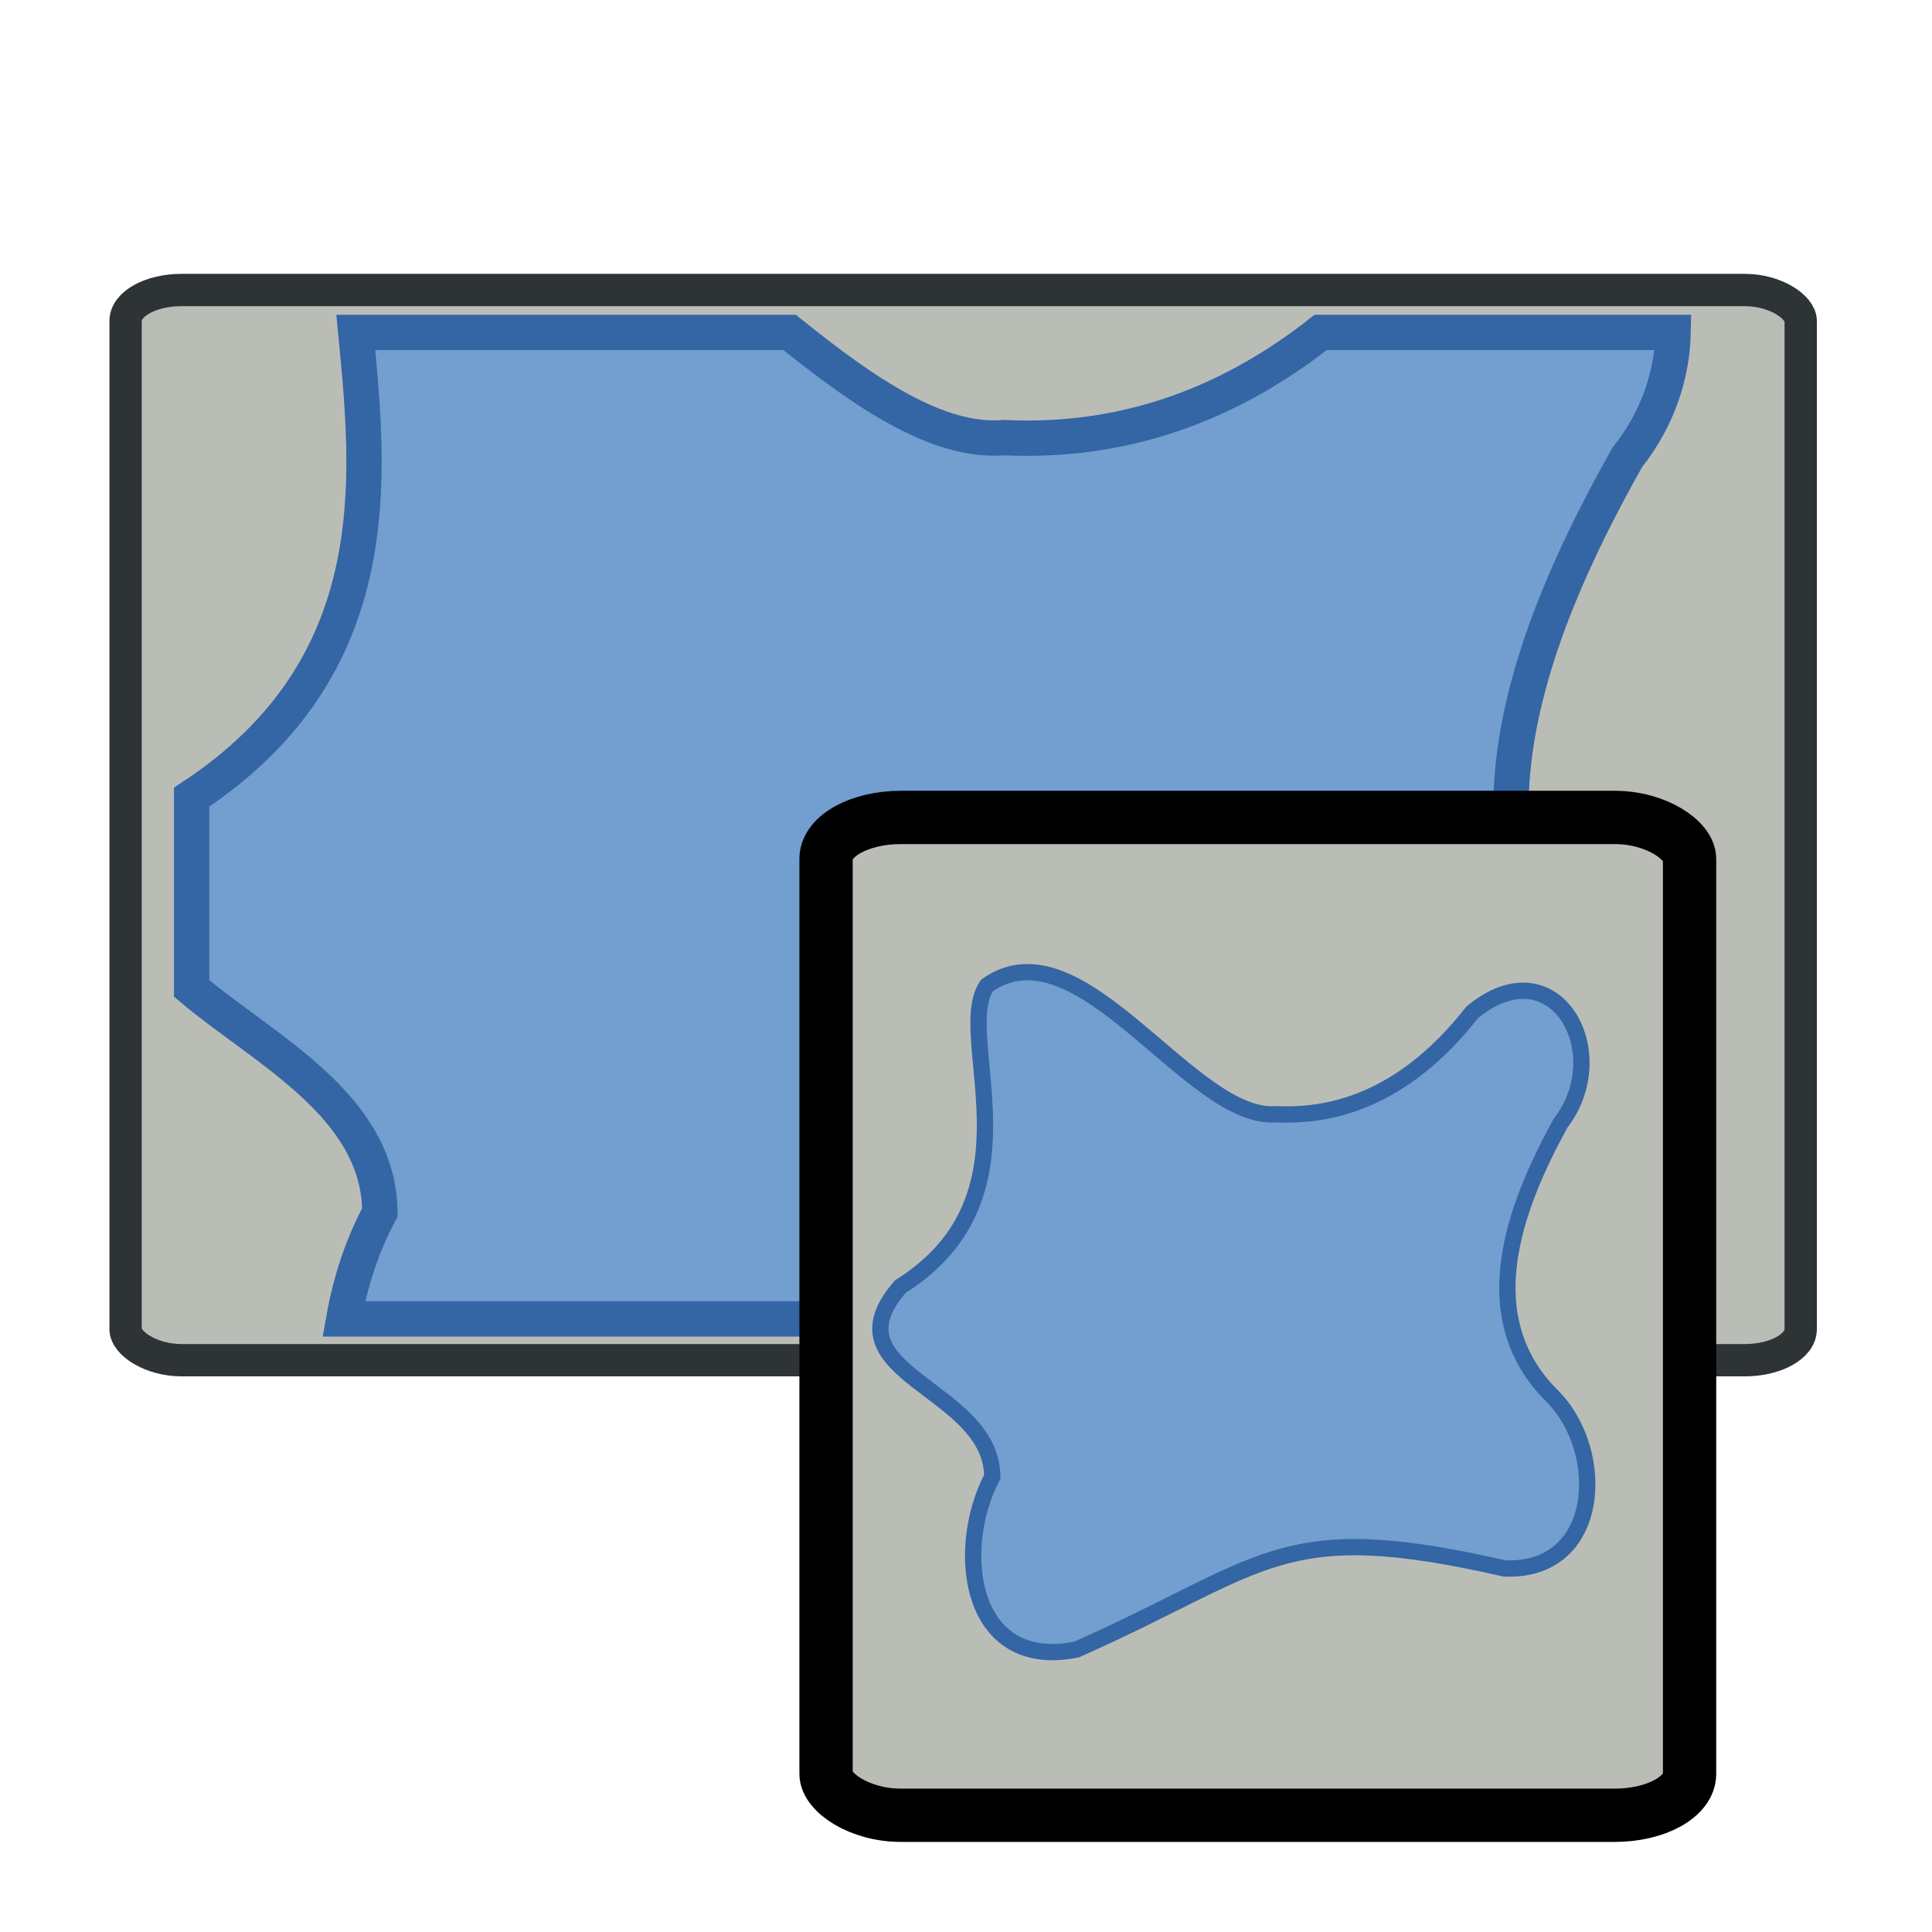 <?xml version="1.0" encoding="UTF-8" standalone="no"?>
<!-- Created with Inkscape (http://www.inkscape.org/) -->

<svg
   xmlns:dc="http://purl.org/dc/elements/1.1/"
   xmlns:cc="http://creativecommons.org/ns#"
   xmlns:rdf="http://www.w3.org/1999/02/22-rdf-syntax-ns#"
   xmlns:svg="http://www.w3.org/2000/svg"
   xmlns="http://www.w3.org/2000/svg"
   xmlns:xlink="http://www.w3.org/1999/xlink"
   xmlns:sodipodi="http://sodipodi.sourceforge.net/DTD/sodipodi-0.dtd"
   xmlns:inkscape="http://www.inkscape.org/namespaces/inkscape"
   width="48"
   height="48"
   id="svg2"
   sodipodi:version="0.32"
   inkscape:version="0.91 r13725"
   version="1.0"
   sodipodi:docname="display_view_thumbnail.svg"
   inkscape:output_extension="org.inkscape.output.svg.inkscape">
  <defs
     id="defs4">
    <linearGradient
       id="linearGradient3513">
      <stop
         style="stop-color:#2a5d90;stop-opacity:1;"
         offset="0"
         id="stop3515" />
      <stop
         style="stop-color:#4997ca;stop-opacity:1;"
         offset="1"
         id="stop3517" />
    </linearGradient>
    <inkscape:perspective
       sodipodi:type="inkscape:persp3d"
       inkscape:vp_x="0 : 526.18109 : 1"
       inkscape:vp_y="0 : 1000 : 0"
       inkscape:vp_z="744.09448 : 526.18109 : 1"
       inkscape:persp3d-origin="372.04724 : 350.78739 : 1"
       id="perspective10" />
    <inkscape:perspective
       id="perspective2442"
       inkscape:persp3d-origin="372.04724 : 350.78739 : 1"
       inkscape:vp_z="744.09448 : 526.18109 : 1"
       inkscape:vp_y="6.1230318e-14 : 1000 : 0"
       inkscape:vp_x="0 : 526.18109 : 1"
       sodipodi:type="inkscape:persp3d" />
    <inkscape:path-effect
       teeth="10"
       id="path-effect3585"
       effect="gears" />
    <inkscape:path-effect
       teeth="10"
       id="path-effect3587"
       effect="gears" />
    <inkscape:path-effect
       prop_scale="1"
       id="path-effect3589"
       effect="skeletal" />
    <inkscape:path-effect
       prop_scale="1.04"
       id="path-effect3591"
       effect="bend_path" />
    <marker
       style="overflow:visible"
       id="Arrow2Sstart"
       refX="0"
       refY="0"
       orient="auto"
       inkscape:stockid="Arrow2Sstart">
      <path
         transform="matrix(0.3,0,0,0.3,-0.69,0)"
         d="M 8.719,4.034 L -2.207,0.016 L 8.719,-4.002 C 6.973,-1.63 6.983,1.616 8.719,4.034 z"
         style="font-size:12px;fill-rule:evenodd;stroke-width:0.625;stroke-linejoin:round"
         id="path3703" />
    </marker>
    <marker
       orient="auto"
       refY="0"
       refX="0"
       id="RazorWire"
       inkscape:stockid="RazorWire">
       style=&quot;overflow:visible&quot;&gt;
      <path
   d="M 0.023,-0.74 L 0.023,0.697 L -7.759,3.01 L 10.679,3.01 L 3.491,0.697 L 3.491,-0.74 L 10.741,-2.896 L -7.727,-2.896 L 0.023,-0.74 z"
   style="fill:#808080;fill-opacity:1;fill-rule:evenodd;stroke:#000000;stroke-width:0.1pt"
   transform="scale(0.8,0.8)"
   id="path3906" />
</marker>
    <marker
       style="overflow:visible"
       id="Arrow1Send"
       refX="0"
       refY="0"
       orient="auto"
       inkscape:stockid="Arrow1Send">
      <path
         transform="matrix(-0.2,0,0,-0.2,-1.2,0)"
         style="fill-rule:evenodd;stroke:#000000;stroke-width:1pt;marker-start:none"
         d="M 0,0 L 5,-5 L -12.5,0 L 5,5 L 0,0 z"
         id="path3688" />
    </marker>
    <linearGradient
       id="linearGradient3198">
      <stop
         id="stop3200"
         offset="0"
         style="stop-color:#868686;stop-opacity:1;" />
      <stop
         id="stop3202"
         offset="1"
         style="stop-color:#ffffff;stop-opacity:0;" />
    </linearGradient>
    <inkscape:perspective
       id="perspective2545"
       inkscape:persp3d-origin="372.04724 : 350.78739 : 1"
       inkscape:vp_z="744.09448 : 526.18109 : 1"
       inkscape:vp_y="6.1230318e-14 : 1000 : 0"
       inkscape:vp_x="0 : 526.18109 : 1"
       sodipodi:type="inkscape:persp3d" />
    <inkscape:path-effect
       teeth="10"
       id="path-effect2543"
       effect="gears" />
    <inkscape:path-effect
       teeth="10"
       id="path-effect2541"
       effect="gears" />
    <inkscape:path-effect
       prop_scale="1"
       id="path-effect2539"
       effect="skeletal" />
    <inkscape:path-effect
       prop_scale="1.04"
       id="path-effect2537"
       effect="bend_path" />
    <marker
       style="overflow:visible"
       id="marker2533"
       refX="0"
       refY="0"
       orient="auto"
       inkscape:stockid="Arrow2Sstart">
      <path
         transform="matrix(0.3,0,0,0.3,-0.69,0)"
         d="M 8.719,4.034 L -2.207,0.016 L 8.719,-4.002 C 6.973,-1.63 6.983,1.616 8.719,4.034 z"
         style="font-size:12px;fill-rule:evenodd;stroke-width:0.625;stroke-linejoin:round"
         id="path2535" />
    </marker>
    <marker
       orient="auto"
       refY="0"
       refX="0"
       id="marker2529"
       inkscape:stockid="RazorWire">
       style=&quot;overflow:visible&quot;&gt;
      <path
   d="M 0.023,-0.74 L 0.023,0.697 L -7.759,3.01 L 10.679,3.01 L 3.491,0.697 L 3.491,-0.74 L 10.741,-2.896 L -7.727,-2.896 L 0.023,-0.74 z"
   style="fill:#808080;fill-opacity:1;fill-rule:evenodd;stroke:#000000;stroke-width:0.1pt"
   transform="scale(0.8,0.8)"
   id="path2531" />
</marker>
    <marker
       style="overflow:visible"
       id="marker2525"
       refX="0"
       refY="0"
       orient="auto"
       inkscape:stockid="Arrow1Send">
      <path
         transform="matrix(-0.2,0,0,-0.2,-1.2,0)"
         style="fill-rule:evenodd;stroke:#000000;stroke-width:1pt;marker-start:none"
         d="M 0,0 L 5,-5 L -12.5,0 L 5,5 L 0,0 z"
         id="path2527" />
    </marker>
    <linearGradient
       id="linearGradient3199">
      <stop
         id="stop3201"
         offset="0"
         style="stop-color:#868686;stop-opacity:1;" />
      <stop
         id="stop3203"
         offset="1"
         style="stop-color:#ffffff;stop-opacity:1;" />
    </linearGradient>
    <linearGradient
       id="linearGradient3367">
      <stop
         style="stop-color:#000000;stop-opacity:1"
         offset="0"
         id="stop3369" />
      <stop
         id="stop3371"
         offset="0.444"
         style="stop-color:#940000;stop-opacity:1;" />
      <stop
         id="stop3373"
         offset="1"
         style="stop-color:#dc0808;stop-opacity:1;" />
    </linearGradient>
    <linearGradient
       id="linearGradient3124">
      <stop
         id="stop3126"
         offset="0"
         style="stop-color:#4e1818;stop-opacity:1;" />
      <stop
         style="stop-color:#940000;stop-opacity:1;"
         offset="0.623"
         id="stop3128" />
      <stop
         style="stop-color:#dc0808;stop-opacity:1;"
         offset="1"
         id="stop3130" />
    </linearGradient>
    <linearGradient
       id="linearGradient3358">
      <stop
         id="stop3360"
         offset="0"
         style="stop-color:#000000;stop-opacity:1" />
      <stop
         style="stop-color:#940000;stop-opacity:1;"
         offset="0.111"
         id="stop3362" />
      <stop
         style="stop-color:#dc0808;stop-opacity:1;"
         offset="1"
         id="stop3364" />
    </linearGradient>
    <linearGradient
       id="linearGradient3336">
      <stop
         id="stop3338"
         offset="0"
         style="stop-color:#4e1818;stop-opacity:1;" />
      <stop
         style="stop-color:#940000;stop-opacity:1;"
         offset="0.458"
         id="stop3340" />
      <stop
         style="stop-color:#dc0808;stop-opacity:1;"
         offset="1"
         id="stop3342" />
    </linearGradient>
    <linearGradient
       id="linearGradient3300">
      <stop
         style="stop-color:#4e1818;stop-opacity:1;"
         offset="0"
         id="stop3308" />
      <stop
         id="stop3322"
         offset="0.236"
         style="stop-color:#940000;stop-opacity:1;" />
      <stop
         id="stop3304"
         offset="1"
         style="stop-color:#dc0808;stop-opacity:1;" />
    </linearGradient>
    <inkscape:perspective
       id="perspective10-7"
       inkscape:persp3d-origin="188.14303 : 248.03225 : 1"
       inkscape:vp_z="-116.10672 : 125.71655 : 1"
       inkscape:vp_y="163.04886 : 71.233252 : 1"
       inkscape:vp_x="22.834507 : -67.351805 : 1"
       sodipodi:type="inkscape:persp3d" />
    <linearGradient
       id="linearGradient3264">
      <stop
         style="stop-color:#c9c9c9;stop-opacity:1;"
         offset="0"
         id="stop3266" />
      <stop
         id="stop3276"
         offset="0.25"
         style="stop-color:#f8f8f8;stop-opacity:1;" />
      <stop
         id="stop3272"
         offset="0.5"
         style="stop-color:#e2e2e2;stop-opacity:1;" />
      <stop
         style="stop-color:#b0b0b0;stop-opacity:1;"
         offset="0.75"
         id="stop3274" />
      <stop
         style="stop-color:#c9c9c9;stop-opacity:1;"
         offset="1"
         id="stop3268" />
    </linearGradient>
    <inkscape:perspective
       sodipodi:type="inkscape:persp3d"
       inkscape:vp_x="0 : 24 : 1"
       inkscape:vp_y="0 : 1000 : 0"
       inkscape:vp_z="48 : 24 : 1"
       inkscape:persp3d-origin="24 : 16 : 1"
       id="perspective22" />
    <inkscape:perspective
       sodipodi:type="inkscape:persp3d"
       inkscape:vp_x="0 : 526.18109 : 1"
       inkscape:vp_y="6.1230318e-14 : 1000 : 0"
       inkscape:vp_z="744.09448 : 526.18109 : 1"
       inkscape:persp3d-origin="372.04724 : 350.78739 : 1"
       id="perspective2478" />
    <inkscape:path-effect
       effect="gears"
       id="path-effect3585-2"
       teeth="10" />
    <inkscape:path-effect
       effect="gears"
       id="path-effect3587-8"
       teeth="10" />
    <inkscape:path-effect
       effect="skeletal"
       id="path-effect3589-7"
       prop_scale="1" />
    <inkscape:path-effect
       effect="bend_path"
       id="path-effect3591-6"
       prop_scale="1.04" />
    <marker
       inkscape:stockid="Arrow2Sstart"
       orient="auto"
       refY="0"
       refX="0"
       id="Arrow2Sstart-1"
       style="overflow:visible">
      <path
         id="path3703-8"
         style="font-size:12px;fill-rule:evenodd;stroke-width:0.625;stroke-linejoin:round"
         d="M 8.719,4.034 L -2.207,0.016 L 8.719,-4.002 C 6.973,-1.63 6.983,1.616 8.719,4.034 z"
         transform="matrix(0.3,0,0,0.3,-0.69,0)" />
    </marker>
    <marker
       inkscape:stockid="RazorWire"
       id="RazorWire-0"
       refX="0"
       refY="0"
       orient="auto">
       style=&quot;overflow:visible&quot;&gt;
      <path
   id="path3906-8"
   transform="scale(0.8,0.8)"
   style="fill:#808080;fill-opacity:1;fill-rule:evenodd;stroke:#000000;stroke-width:0.1pt"
   d="M 0.023,-0.74 L 0.023,0.697 L -7.759,3.01 L 10.679,3.01 L 3.491,0.697 L 3.491,-0.74 L 10.741,-2.896 L -7.727,-2.896 L 0.023,-0.74 z" />
</marker>
    <marker
       inkscape:stockid="Arrow1Send"
       orient="auto"
       refY="0"
       refX="0"
       id="Arrow1Send-8"
       style="overflow:visible">
      <path
         id="path3688-8"
         d="M 0,0 L 5,-5 L -12.5,0 L 5,5 L 0,0 z"
         style="fill-rule:evenodd;stroke:#000000;stroke-width:1pt;marker-start:none"
         transform="matrix(-0.2,0,0,-0.2,-1.2,0)" />
    </marker>
    <inkscape:perspective
       sodipodi:type="inkscape:persp3d"
       inkscape:vp_x="0 : 526.18109 : 1"
       inkscape:vp_y="6.1230318e-14 : 1000 : 0"
       inkscape:vp_z="744.09448 : 526.18109 : 1"
       inkscape:persp3d-origin="372.04724 : 350.78739 : 1"
       id="perspective2712" />
    <inkscape:path-effect
       effect="gears"
       id="path-effect2710"
       teeth="10" />
    <inkscape:path-effect
       effect="gears"
       id="path-effect2708"
       teeth="10" />
    <inkscape:path-effect
       effect="skeletal"
       id="path-effect2706"
       prop_scale="1" />
    <inkscape:path-effect
       effect="bend_path"
       id="path-effect2704"
       prop_scale="1.04" />
    <marker
       inkscape:stockid="Arrow2Sstart"
       orient="auto"
       refY="0"
       refX="0"
       id="marker2700"
       style="overflow:visible">
      <path
         id="path2702"
         style="font-size:12px;fill-rule:evenodd;stroke-width:0.625;stroke-linejoin:round"
         d="M 8.719,4.034 L -2.207,0.016 L 8.719,-4.002 C 6.973,-1.63 6.983,1.616 8.719,4.034 z"
         transform="matrix(0.3,0,0,0.3,-0.69,0)" />
    </marker>
    <marker
       inkscape:stockid="RazorWire"
       id="marker2696"
       refX="0"
       refY="0"
       orient="auto">
       style=&quot;overflow:visible&quot;&gt;
      <path
   id="path2698"
   transform="scale(0.8,0.8)"
   style="fill:#808080;fill-opacity:1;fill-rule:evenodd;stroke:#000000;stroke-width:0.1pt"
   d="M 0.023,-0.74 L 0.023,0.697 L -7.759,3.01 L 10.679,3.01 L 3.491,0.697 L 3.491,-0.74 L 10.741,-2.896 L -7.727,-2.896 L 0.023,-0.74 z" />
</marker>
    <marker
       inkscape:stockid="Arrow1Send"
       orient="auto"
       refY="0"
       refX="0"
       id="marker2692"
       style="overflow:visible">
      <path
         id="path2694"
         d="M 0,0 L 5,-5 L -12.5,0 L 5,5 L 0,0 z"
         style="fill-rule:evenodd;stroke:#000000;stroke-width:1pt;marker-start:none"
         transform="matrix(-0.2,0,0,-0.2,-1.2,0)" />
    </marker>
    <inkscape:perspective
       sodipodi:type="inkscape:persp3d"
       inkscape:vp_x="0 : 526.18109 : 1"
       inkscape:vp_y="6.1230318e-14 : 1000 : 0"
       inkscape:vp_z="744.09448 : 526.18109 : 1"
       inkscape:persp3d-origin="372.04724 : 350.78739 : 1"
       id="perspective2672" />
    <inkscape:path-effect
       effect="gears"
       id="path-effect2670"
       teeth="10" />
    <inkscape:path-effect
       effect="gears"
       id="path-effect2668"
       teeth="10" />
    <inkscape:path-effect
       effect="skeletal"
       id="path-effect2666"
       prop_scale="1" />
    <inkscape:path-effect
       effect="bend_path"
       id="path-effect2664"
       prop_scale="1.04" />
    <marker
       inkscape:stockid="Arrow2Sstart"
       orient="auto"
       refY="0"
       refX="0"
       id="marker2660"
       style="overflow:visible">
      <path
         id="path2662"
         style="font-size:12px;fill-rule:evenodd;stroke-width:0.625;stroke-linejoin:round"
         d="M 8.719,4.034 L -2.207,0.016 L 8.719,-4.002 C 6.973,-1.63 6.983,1.616 8.719,4.034 z"
         transform="matrix(0.3,0,0,0.3,-0.69,0)" />
    </marker>
    <marker
       inkscape:stockid="RazorWire"
       id="marker2656"
       refX="0"
       refY="0"
       orient="auto">
       style=&quot;overflow:visible&quot;&gt;
      <path
   id="path2658"
   transform="scale(0.8,0.8)"
   style="fill:#808080;fill-opacity:1;fill-rule:evenodd;stroke:#000000;stroke-width:0.1pt"
   d="M 0.023,-0.74 L 0.023,0.697 L -7.759,3.01 L 10.679,3.01 L 3.491,0.697 L 3.491,-0.74 L 10.741,-2.896 L -7.727,-2.896 L 0.023,-0.74 z" />
</marker>
    <marker
       inkscape:stockid="Arrow1Send"
       orient="auto"
       refY="0"
       refX="0"
       id="marker2652"
       style="overflow:visible">
      <path
         id="path2654"
         d="M 0,0 L 5,-5 L -12.5,0 L 5,5 L 0,0 z"
         style="fill-rule:evenodd;stroke:#000000;stroke-width:1pt;marker-start:none"
         transform="matrix(-0.2,0,0,-0.2,-1.2,0)" />
    </marker>
    <linearGradient
       y2="473.164"
       x2="-361.587"
       y1="473.164"
       x1="-482.456"
       gradientUnits="userSpaceOnUse"
       id="linearGradient2707"
       xlink:href="#linearGradient3198"
       inkscape:collect="always" />
    <linearGradient
       y2="84.768"
       x2="446.751"
       y1="84.768"
       x1="313.025"
       gradientUnits="userSpaceOnUse"
       id="linearGradient2709"
       xlink:href="#linearGradient3198"
       inkscape:collect="always" />
    <linearGradient
       y2="471.947"
       x2="-243.894"
       y1="471.947"
       x1="-364.763"
       gradientUnits="userSpaceOnUse"
       id="linearGradient2711"
       xlink:href="#linearGradient3198"
       inkscape:collect="always" />
    <linearGradient
       y2="441.063"
       x2="46.901"
       y1="441.063"
       x1="-196.229"
       gradientUnits="userSpaceOnUse"
       id="linearGradient2713"
       xlink:href="#linearGradient3198"
       inkscape:collect="always" />
    <linearGradient
       y2="403.972"
       x2="-361.594"
       y1="403.972"
       x1="-482.463"
       gradientUnits="userSpaceOnUse"
       id="linearGradient2715"
       xlink:href="#linearGradient3198"
       inkscape:collect="always" />
    <linearGradient
       y2="11.617"
       x2="446.592"
       y1="11.617"
       x1="312.866"
       gradientUnits="userSpaceOnUse"
       id="linearGradient2717"
       xlink:href="#linearGradient3198"
       inkscape:collect="always" />
    <linearGradient
       y2="404.158"
       x2="-246.243"
       y1="404.158"
       x1="-367.112"
       gradientUnits="userSpaceOnUse"
       id="linearGradient2719"
       xlink:href="#linearGradient3198"
       inkscape:collect="always" />
  </defs>
  <sodipodi:namedview
     id="base"
     pagecolor="#ffffff"
     bordercolor="#666666"
     borderopacity="1.0"
     inkscape:pageopacity="0.0"
     inkscape:pageshadow="2"
     inkscape:zoom="7.9195959"
     inkscape:cx="43.957485"
     inkscape:cy="7.0454734"
     inkscape:document-units="px"
     inkscape:current-layer="layer3"
     showgrid="false"
     inkscape:window-width="1680"
     inkscape:window-height="993"
     inkscape:window-x="0"
     inkscape:window-y="53"
     inkscape:window-maximized="0" />
  <g
     inkscape:label="Capa 1"
     inkscape:groupmode="layer"
     id="layer1"
     style="display:inline" />
  <g
     inkscape:groupmode="layer"
     id="layer4"
     inkscape:label="cerrado"
     style="display:none">
    <g
       id="layer2"
       inkscape:label="ojo"
       style="display:inline"
       transform="matrix(0.242,0,0,0.242,-68.795,-56.954)">
      <path
         style="fill:#ffffff;fill-opacity:1;stroke:#000000;stroke-width:5;stroke-miterlimit:4;stroke-dasharray:none;stroke-opacity:1"
         d="M 304.1,325.286 C 308.344,343.522 331.57,375.239 395.053,376.271 C 433.535,373.462 442.06,361.272 462.726,337.131 C 486.033,265.992 301.765,278.373 304.1,325.286 z"
         id="path3656"
         sodipodi:nodetypes="cccc" />
      <g
         id="g9431"
         transform="matrix(1,0,0,-1,-398.143,610.992)">
        <path
           sodipodi:nodetypes="cc"
           id="path3668"
           d="M 700.16,279.749 C 720.788,247.772 826.44,232.414 860.944,269.418"
           style="fill:none;fill-rule:evenodd;stroke:#000000;stroke-width:11.51;stroke-linecap:round;stroke-linejoin:miter;marker-start:none;marker-end:none;stroke-miterlimit:4.7;stroke-dasharray:none;stroke-opacity:1" />
        <path
           id="path8123"
           d="M 705.53,266.922 C 702.723,266.039 700.271,264.188 698.205,262.008 C 685.035,245.639 696.67,268.244 702.047,274.405"
           style="fill:#000000;fill-opacity:1;fill-rule:evenodd;stroke:#000000;stroke-width:2.021px;stroke-linecap:butt;stroke-linejoin:miter;stroke-opacity:1" />
        <path
           id="path8125"
           d="M 721.549,262.432 C 720.31,259.166 718.574,256.163 716.851,253.177 C 708.211,233.957 711.929,259.891 713.191,267.67"
           style="fill:#000000;fill-opacity:1;fill-rule:evenodd;stroke:#000000;stroke-width:2.021px;stroke-linecap:butt;stroke-linejoin:miter;stroke-opacity:1" />
        <path
           id="path8127"
           d="M 741.747,254.2 C 739.204,250.264 737.466,245.789 736.262,241.193 C 732.024,220.297 734.574,248.331 732.693,254.948"
           style="fill:#000000;fill-opacity:1;fill-rule:evenodd;stroke:#000000;stroke-width:2.021px;stroke-linecap:butt;stroke-linejoin:miter;stroke-opacity:1" />
        <path
           sodipodi:nodetypes="ccc"
           id="path8129"
           d="M 770.303,248.213 C 768.126,245.3 767.867,241.576 767.553,237.922 C 763.837,215.795 765.258,230.1 759.856,246.717"
           style="fill:#000000;fill-opacity:1;fill-rule:evenodd;stroke:#000000;stroke-width:2.021px;stroke-linecap:butt;stroke-linejoin:miter;stroke-opacity:1" />
        <path
           id="path8131"
           d="M 793.983,246.717 C 792.325,242.365 791.45,237.729 790.805,233.097 C 788.009,213.547 787.672,233.96 786.322,242.227"
           style="fill:#000000;fill-opacity:1;fill-rule:evenodd;stroke:#000000;stroke-width:2.021px;stroke-linecap:butt;stroke-linejoin:miter;stroke-opacity:1" />
        <path
           id="path8133"
           d="M 814.878,245.22 C 814.22,241.87 814.172,238.436 814.097,235.029 C 811.845,213.927 813.196,240.196 806.52,244.472"
           style="fill:#000000;fill-opacity:1;fill-rule:evenodd;stroke:#000000;stroke-width:2.021px;stroke-linecap:butt;stroke-linejoin:miter;stroke-opacity:1" />
        <path
           id="path8135"
           d="M 835.772,253.452 C 835.607,248.133 835.697,242.81 835.515,237.492 C 834.46,218.44 832.087,241.904 828.111,247.465"
           style="fill:#000000;fill-opacity:1;fill-rule:evenodd;stroke:#000000;stroke-width:2.021px;stroke-linecap:butt;stroke-linejoin:miter;stroke-opacity:1" />
        <path
           id="path8137"
           d="M 852.488,262.432 C 853.741,256.756 853.969,250.893 853.944,245.083 C 855.187,224.01 850.261,248.303 842.737,252.703"
           style="fill:#000000;fill-opacity:1;fill-rule:evenodd;stroke:#000000;stroke-width:2.021px;stroke-linecap:butt;stroke-linejoin:miter;stroke-opacity:1" />
        <path
           id="path9193"
           d="M 856.667,264.677 C 861.307,257.903 864.815,250.251 870.101,243.988 C 878.616,242.545 861.573,263.353 864.328,272.16"
           style="fill:#000000;fill-opacity:1;fill-rule:evenodd;stroke:#000000;stroke-width:2.021px;stroke-linecap:butt;stroke-linejoin:miter;stroke-opacity:1" />
      </g>
    </g>
  </g>
  <g
     inkscape:groupmode="layer"
     id="layer3"
     inkscape:label="abierto"
     style="display:inline">
    <g
       style="display:inline"
       id="g4673"
       inkscape:label="rueda"
       transform="matrix(0.417,0,0,0.417,97.079,7.257)" />
    <rect
       style="opacity:1;fill:#babdb6;fill-opacity:1;stroke:#2e3436;stroke-width:0.803;stroke-linecap:round;stroke-miterlimit:4;stroke-dasharray:none;stroke-dashoffset:3.294;stroke-opacity:1"
       id="rect4276"
       width="41.618"
       height="26.589"
       x="3.12"
       y="7.205"
       rx="1.393"
       ry="0.77" />
    <path
       style="fill:#729fcf;fill-opacity:1;fill-rule:evenodd;stroke:#3465a4;stroke-width:0.877;stroke-linecap:butt;stroke-linejoin:miter;stroke-miterlimit:4;stroke-dasharray:none;stroke-opacity:1"
       d="M 8.839,8.259 C 9.185,11.851 9.686,16.572 4.761,19.804 l 0,4.754 c 1.799,1.517 4.662,2.904 4.677,5.565 -0.432,0.798 -0.732,1.711 -0.897,2.645 l 32.869,0 c 0.991,-2.09 0.402,-5.15 -1.424,-6.926 -4.35,-4.2 -2.069,-10.02 0.444,-14.479 0.769,-0.968 1.116,-2.066 1.139,-3.104 l -8.757,0 C 30.756,9.875 28.173,11.026 24.952,10.873 23.305,11.01 21.494,9.768 19.618,8.259 l -10.779,0 z"
       id="path4671"
       inkscape:connector-curvature="0" />
    <rect
       style="opacity:1;fill:#babdb6;fill-opacity:1;stroke:#000000;stroke-width:1.324;stroke-linecap:round;stroke-miterlimit:4;stroke-dasharray:none;stroke-dashoffset:3.294;stroke-opacity:1"
       id="rect4278"
       width="21.454"
       height="24.791"
       x="20.523"
       y="20.309"
       rx="1.86"
       ry="1.028" />
    <g
       id="layer2-6"
       inkscape:label="icono"
       style="display:inline;fill:#729fcf;stroke:#3465a4"
       transform="matrix(0.417,0,0,0.417,21.342,23.105)">
      <path
         style="fill:#729fcf;fill-opacity:1;fill-rule:evenodd;stroke:#3465a4;stroke-width:0.971;stroke-linecap:butt;stroke-linejoin:miter;stroke-miterlimit:4;stroke-dasharray:none;stroke-opacity:1"
         d="M 7.626,3.304 C 5.558,6.289 11.087,15.836 2.462,21.247 c -4.557,5.226 5.447,5.987 5.477,11.331 -2.271,4.313 -1.418,11.581 5.015,10.295 11.423,-5.066 12.076,-7.898 25.497,-4.834 5.787,0.251 6.141,-6.978 2.852,-10.265 C 36.551,23.061 39.044,16.531 41.788,11.526 45.051,7.308 41.456,0.859 36.539,4.901 34.013,8.126 30.243,11.238 24.882,10.978 19.761,11.415 13.203,-0.63 7.626,3.304 Z"
         id="path3298"
         inkscape:connector-curvature="0"
         sodipodi:nodetypes="cccccccccc" />
    </g>
    <g
       inkscape:label="rueda"
       id="layer1-0"
       style="display:inline"
       transform="matrix(0.417,0,0,0.417,21.342,23.105)" />
  </g>
</svg>
